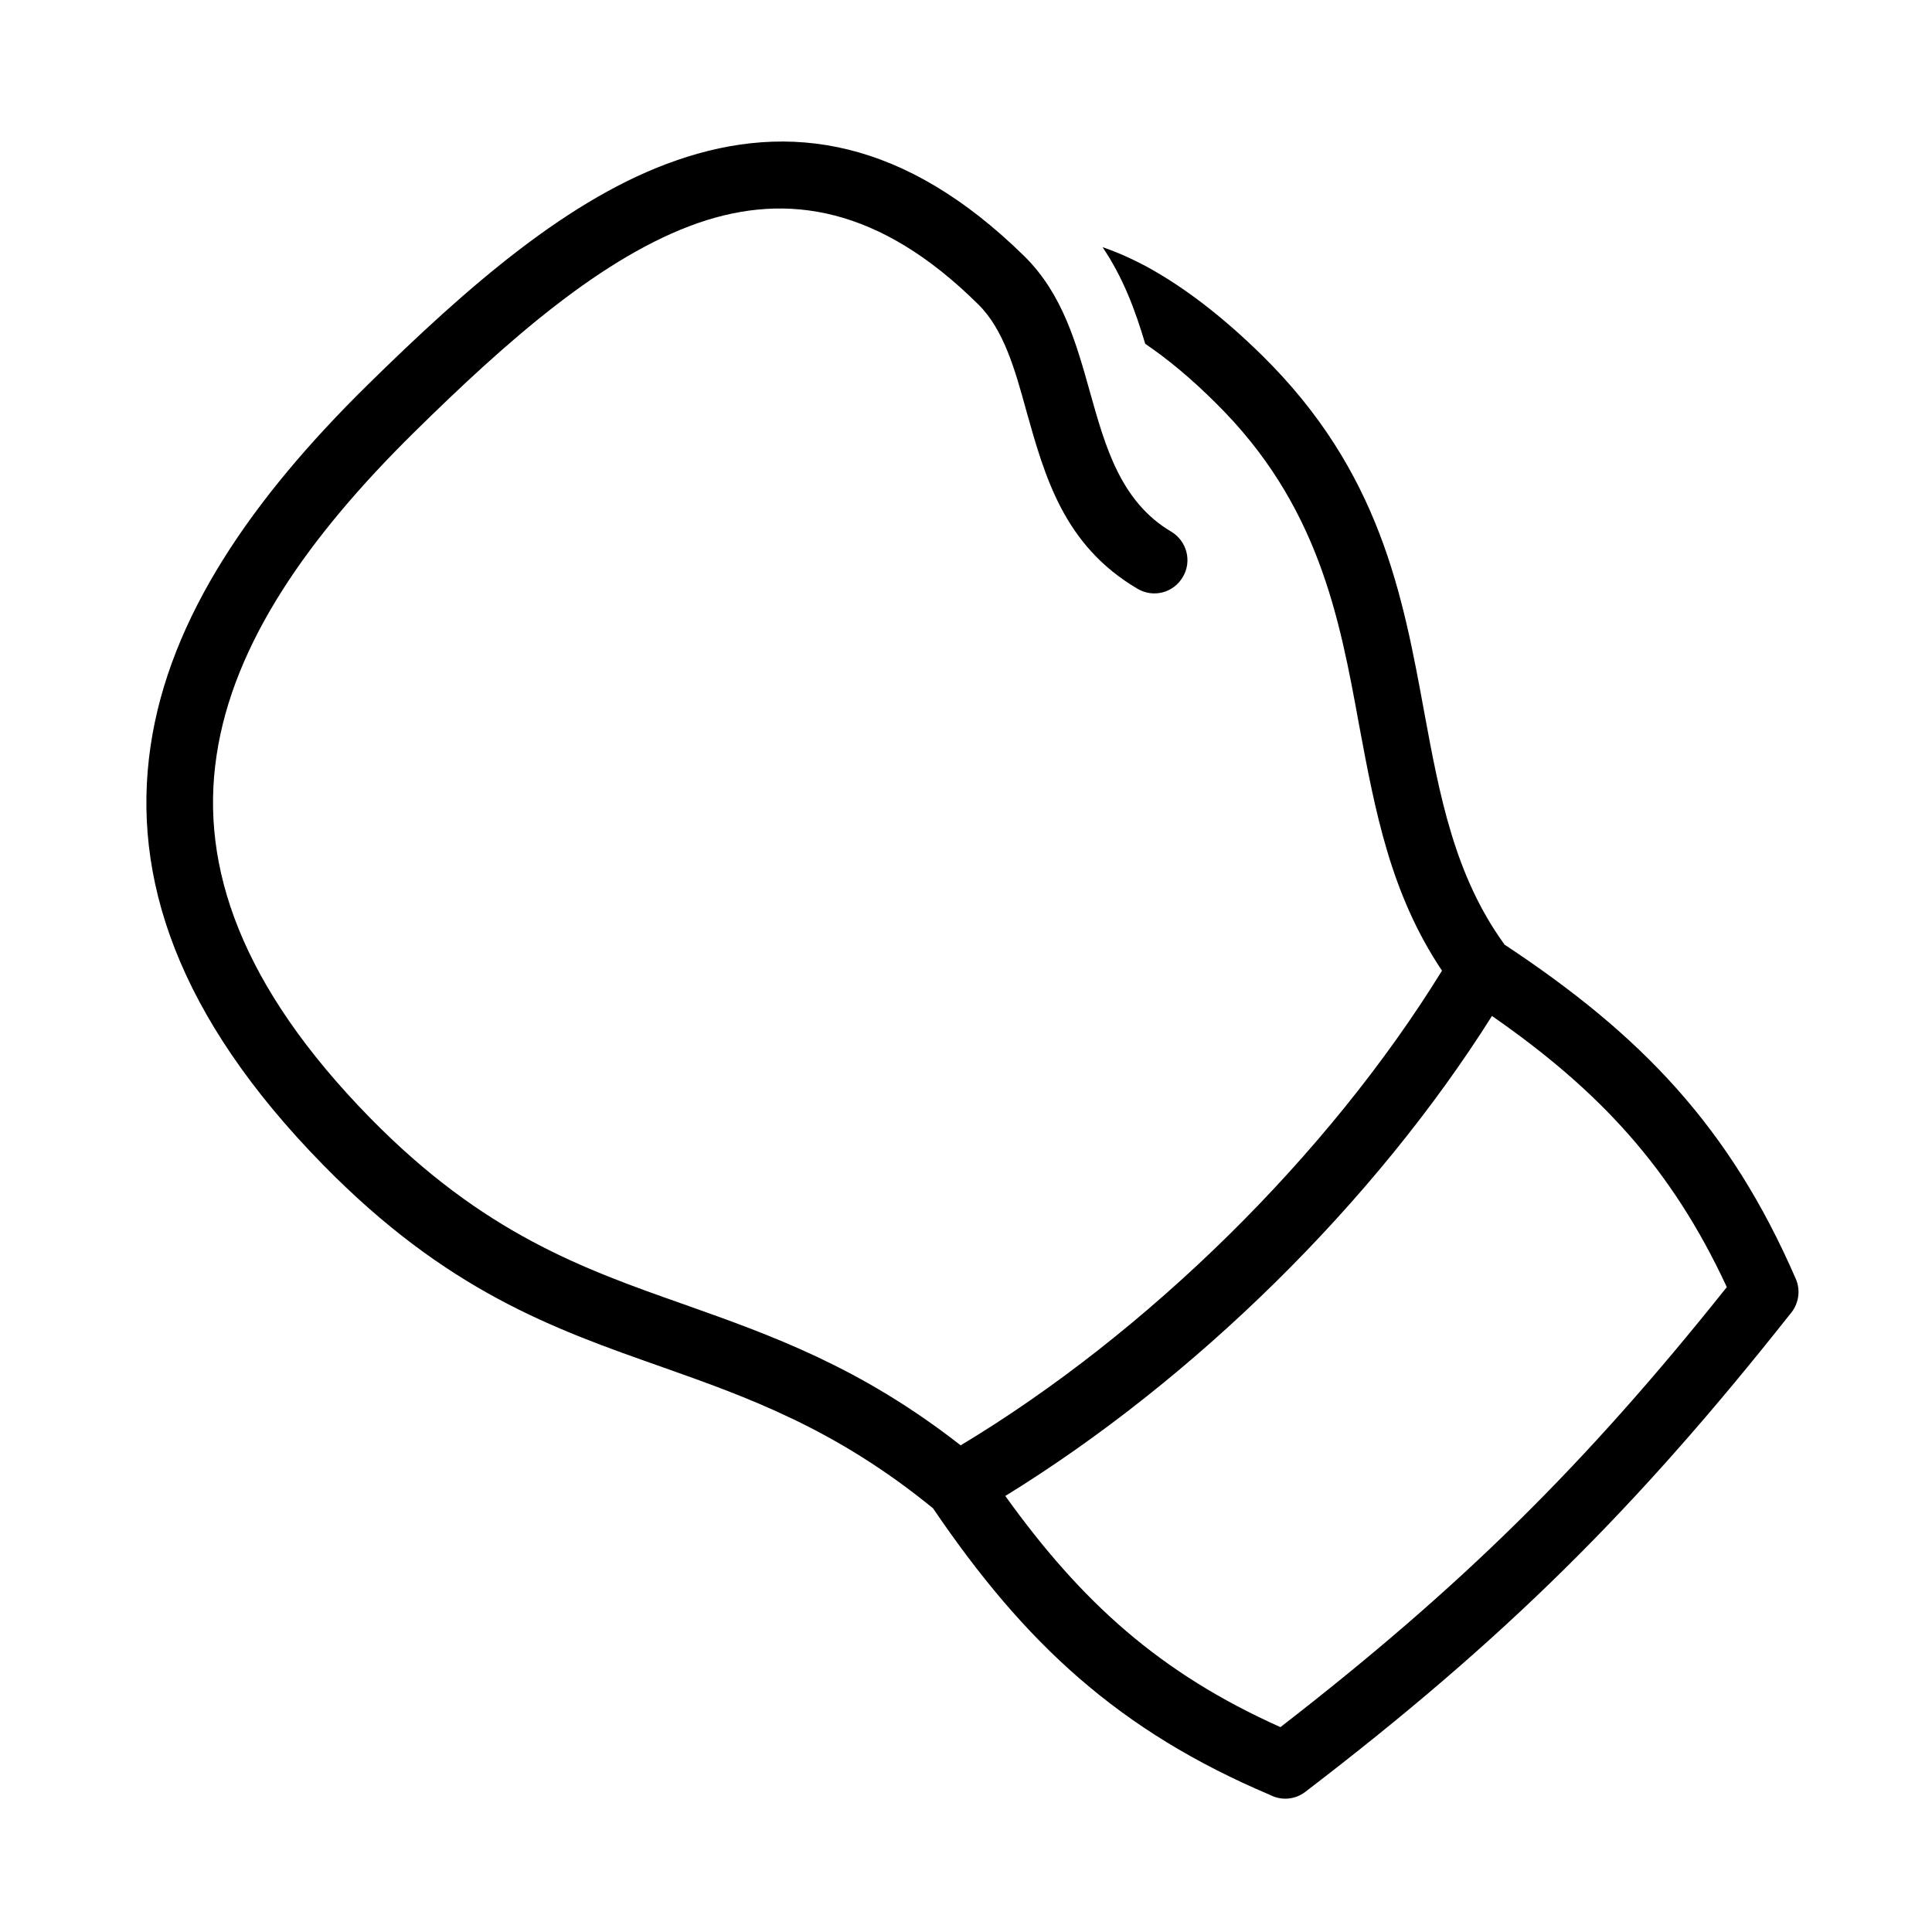 <?xml version="1.0" encoding="UTF-8"?>
<!DOCTYPE svg PUBLIC "-//W3C//DTD SVG 1.1//EN" "http://www.w3.org/Graphics/SVG/1.1/DTD/svg11.dtd">
<svg xmlns="http://www.w3.org/2000/svg" xml:space="preserve" width="580px" height="580px" shape-rendering="geometricPrecision" text-rendering="geometricPrecision" image-rendering="optimizeQuality" fill-rule="nonzero" clip-rule="nonzero" viewBox="0 0 5800 5800" xmlns:xlink="http://www.w3.org/1999/xlink">
	<title>boxing_glove icon</title>
	<desc>boxing_glove icon from the IconExperience.com I-Collection. Copyright by INCORS GmbH (www.incors.com).</desc>
	<path id="curve0"  d="M2884 4339c559,-336 1103,-870 1445,-1425 -155,-231 -201,-481 -249,-738 -59,-324 -122,-662 -430,-966 -75,-75 -146,-133 -212,-178 -30,-101 -66,-198 -128,-290 44,15 89,35 137,61 105,58 219,143 343,265 353,348 421,717 486,1072 46,249 91,490 241,696 410,271 676,547 874,1003 16,36 8,78 -17,106 -231,292 -445,536 -676,764 -232,229 -481,442 -779,670 -31,24 -72,27 -105,10 -456,-193 -738,-456 -1013,-861 -294,-240 -556,-333 -813,-424 -327,-115 -647,-228 -1019,-608 -437,-446 -575,-863 -517,-1256 57,-388 307,-745 649,-1082 304,-299 609,-566 931,-677 338,-117 684,-65 1044,289 114,113 155,260 197,410 45,160 91,326 243,416 47,28 63,89 35,136 -28,48 -89,64 -137,35 -220,-130 -277,-335 -333,-534 -34,-124 -68,-245 -145,-320 -295,-292 -572,-336 -839,-244 -285,99 -570,349 -856,631 -313,309 -541,630 -591,969 -50,333 74,692 461,1087 340,347 639,453 943,560 262,93 528,187 830,423zm134 152c229,319 464,532 826,694 271,-210 500,-407 714,-618 215,-212 414,-437 626,-703 -166,-358 -384,-591 -705,-814 -354,562 -896,1093 -1461,1441z"/>
</svg>
